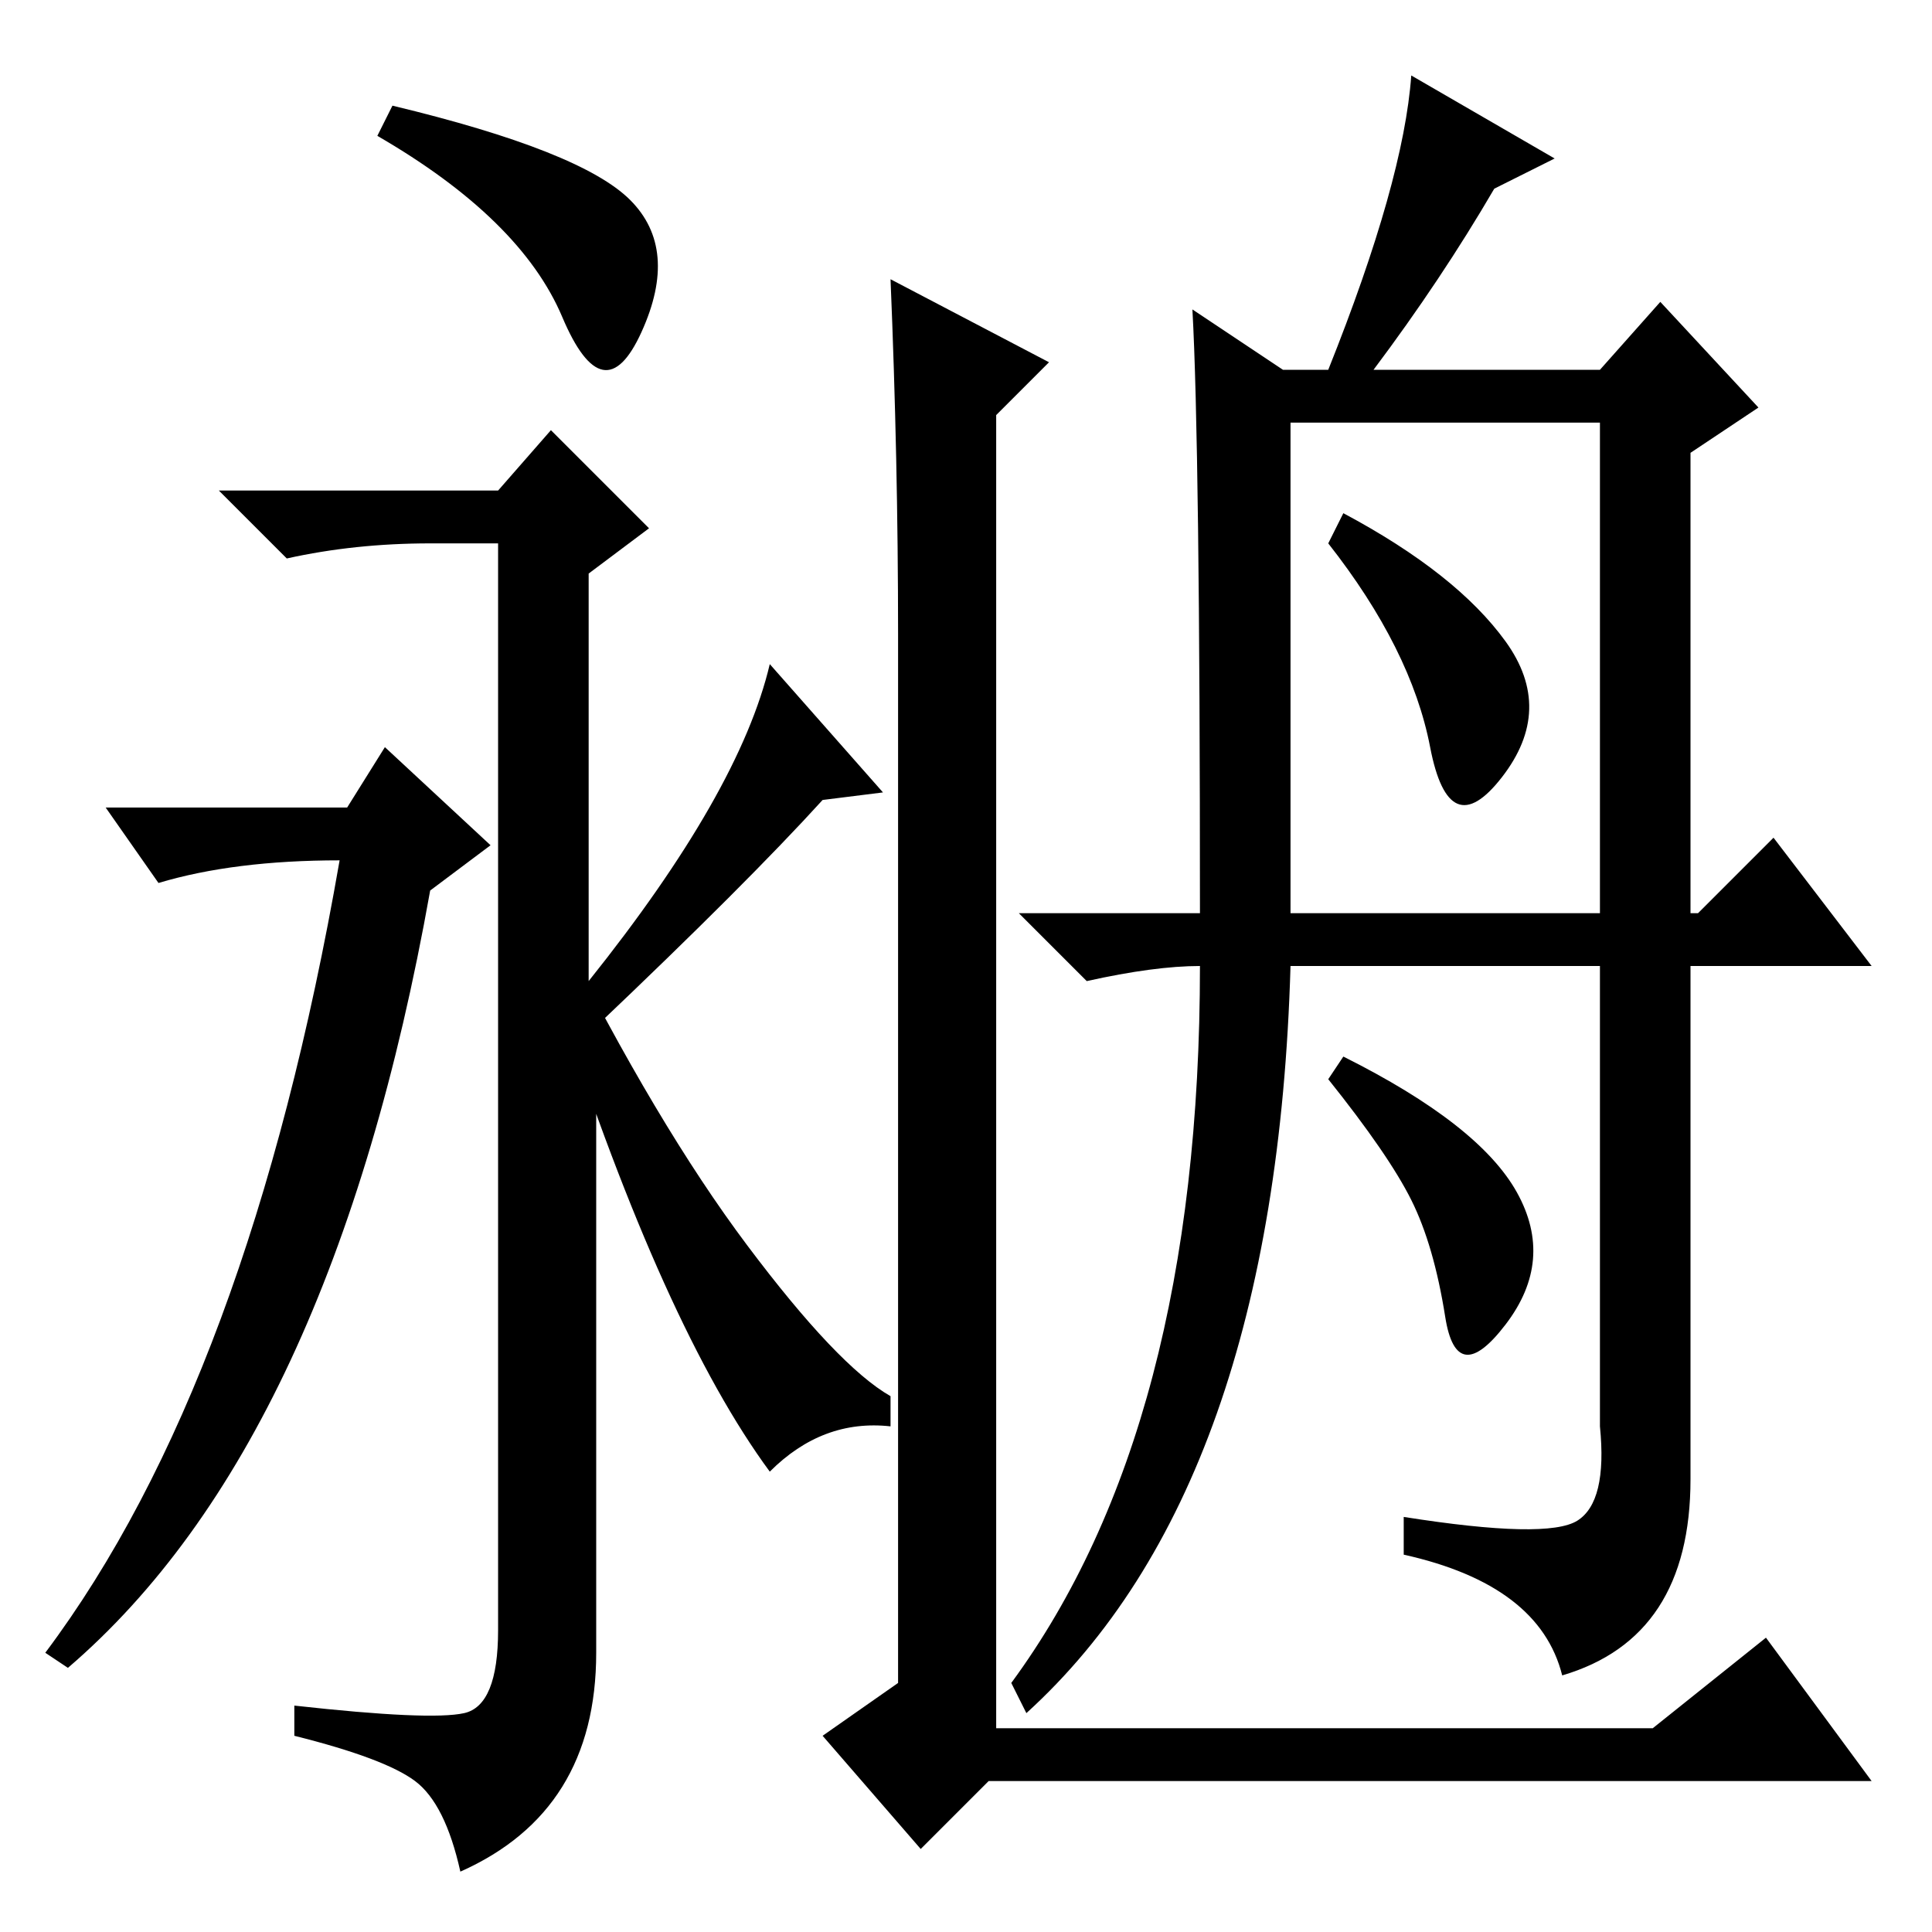 <?xml version="1.0" standalone="no"?>
<!DOCTYPE svg PUBLIC "-//W3C//DTD SVG 1.1//EN" "http://www.w3.org/Graphics/SVG/1.1/DTD/svg11.dtd" >
<svg xmlns="http://www.w3.org/2000/svg" xmlns:xlink="http://www.w3.org/1999/xlink" version="1.1" viewBox="0 -36 256 256">
  <g transform="matrix(1 0 0 -1 0 220)">
   <path fill="currentColor"
d="M83.5 229.5q6.5 -6.5 1.5 -17.5t-10.5 2t-24.5 24l2 4q25 -6 31.5 -12.5zM61.5 29q4.5 1 4.5 11v144h-9q-10 0 -19 -2l-9 9h37l7 8l13 -13l-8 -6v-54q20 25 24 42l15 -17l-8 -1q-10 -11 -30 -30v-83q0 -21 -18 -29q-2 9 -6 12t-16 6v4q18 -2 22.5 -1zM46 149l5 8l14 -13
l-8 -6q-13 -73 -48 -103l-3 2q27 36 39 105q-14 0 -24 -3l-7 10h32zM139 208l-7 -7v-174h87l15 12l14 -19h-117l-9 -9l-13 15l10 7v139q0 23 -1 47zM201 98q5 -9 -1.5 -17.5t-8 1t-4.5 15.5t-11 16l2 3q18 -9 23 -18zM182 207h30l8 9l13 -14l-9 -6v-61h1l10 10l13 -17h-24
v-68q0 -21 -17 -26q-3 12 -21 16v5q19 -3 23 -0.5t3 12.5v61h-41q-2 -69 -35 -99l-2 4q25 34 25 95q-6 0 -15 -2l-9 9h24q0 62 -1 80l12 -8h6q10 25 11 39l19 -11l-8 -4q-7 -12 -16 -24zM171 135h41v65h-41v-65zM199.5 171q6.5 -9 -0.5 -18t-9.5 4t-13.5 27l2 4
q15 -8 21.5 -17zM74 133q13 -26 25 -42t19 -20v-4q-9 1 -16 -6q-14 19 -28 62v10z" />
  </g>

</svg>
